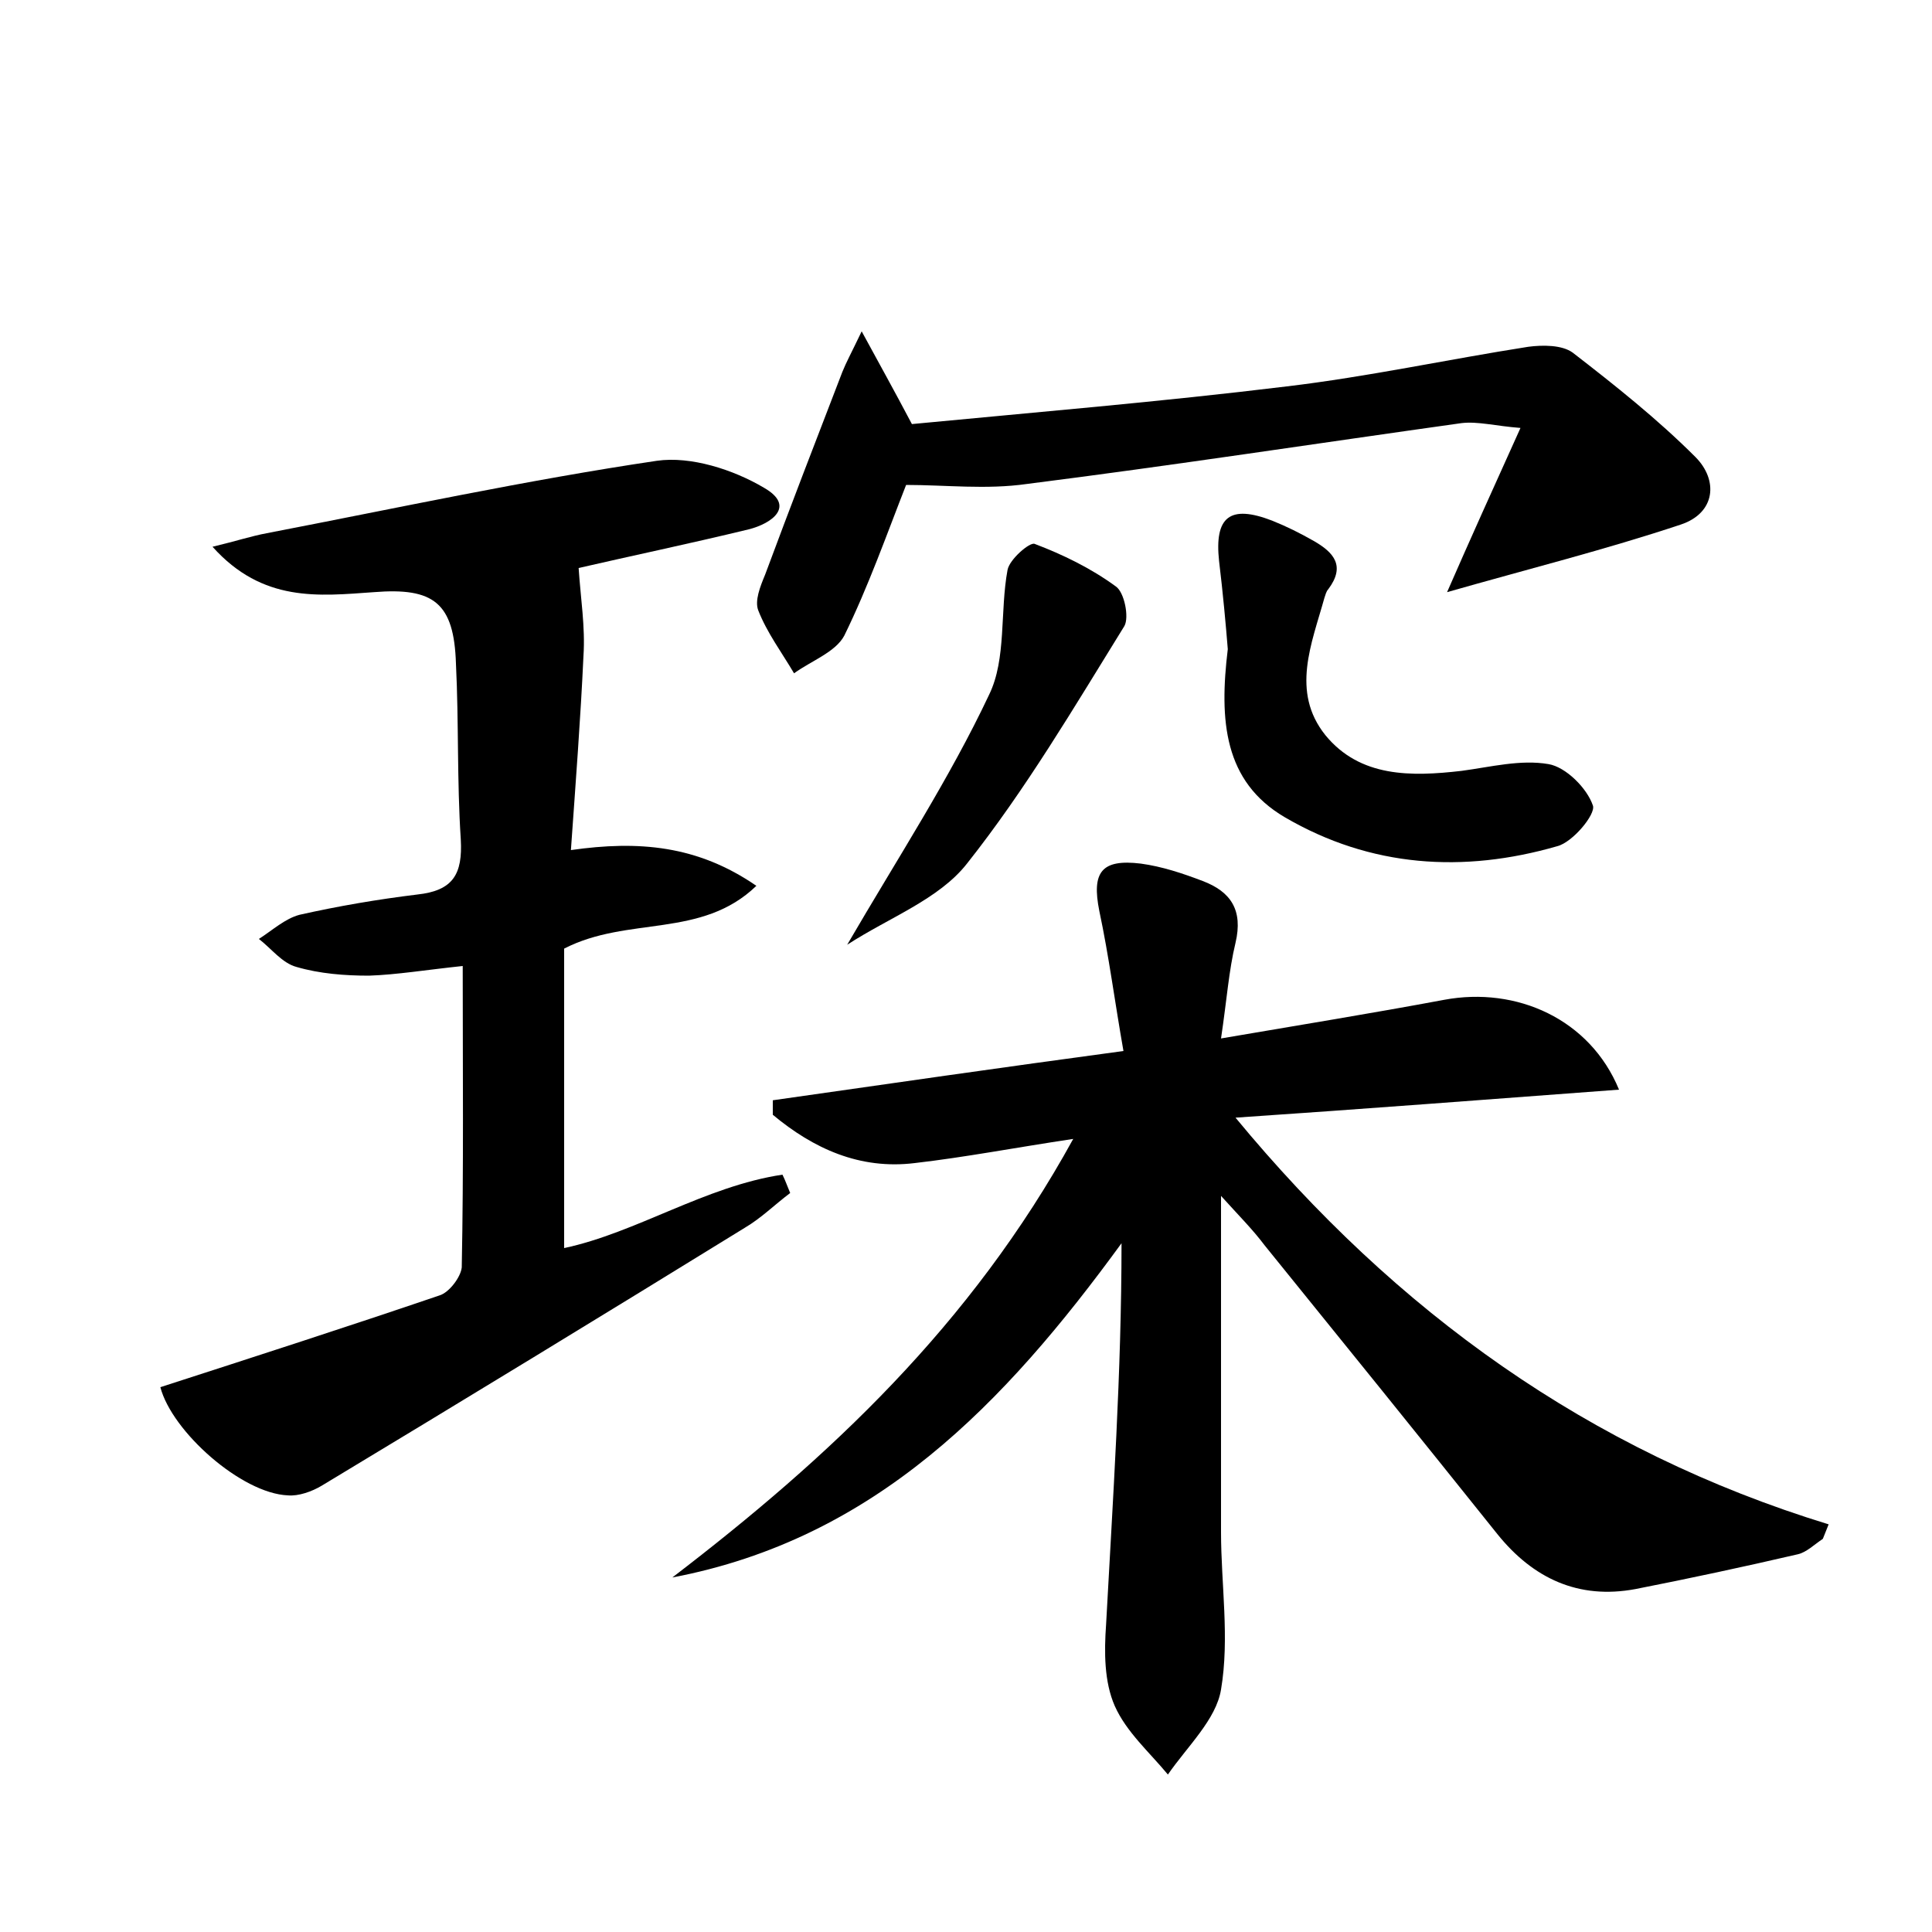 <?xml version="1.0" encoding="utf-8"?>
<!-- Generator: Adobe Illustrator 22.0.0, SVG Export Plug-In . SVG Version: 6.00 Build 0)  -->
<svg version="1.1" id="图层_1" xmlns="http://www.w3.org/2000/svg" xmlns:xlink="http://www.w3.org/1999/xlink" x="0px" y="0px"
	 viewBox="0 0 200 200" style="enable-background:new 0 0 200 200;" xml:space="preserve">
<style type="text/css">
	.st0{fill:#FFFFFF;}
</style>
<g>
	
	<path d="M126.4,123.8c0,12.3,0,23.6,0,34.8c0,5.4,0.9,11,0,16.3c-0.5,3.1-3.5,5.9-5.5,8.8c-1.9-2.3-4.3-4.4-5.5-7.1
		c-1.1-2.5-1.1-5.6-0.9-8.4c0.7-13,1.6-26.1,1.6-39.5c-12.1,16.6-25.5,30.6-46.5,34.6c16.2-12.4,30.9-26.1,41.5-45.4
		c-6,0.9-11.2,1.9-16.4,2.5c-5.7,0.7-10.5-1.5-14.7-5c0-0.5,0-1,0-1.5c11.9-1.7,23.7-3.4,36.3-5.1c-0.9-5.1-1.5-9.8-2.5-14.5
		c-0.8-4,0.2-5.4,4.3-4.9c2.2,0.3,4.3,1,6.4,1.8c2.9,1.1,4.2,3,3.4,6.4c-0.7,2.9-0.9,5.9-1.5,9.9c8.2-1.4,15.6-2.6,23.1-4
		c7.5-1.4,15.1,2,18.1,9.3c-13.4,1-26.4,2-39.7,2.9c16.6,20.1,36.6,34.5,61.4,42.1c-0.2,0.5-0.4,1-0.6,1.5c-0.9,0.6-1.7,1.4-2.6,1.6
		c-5.6,1.3-11.2,2.5-16.8,3.6c-5.9,1.1-10.6-1.1-14.3-5.7c-8-10-16-19.9-24.1-29.9C129.7,127.3,128.3,125.9,126.4,123.8z"/>
	<path d="M16.6,143.6c9.9-3.2,19.5-6.3,28.9-9.5c1-0.3,2.2-1.9,2.3-2.9c0.2-10.2,0.1-20.4,0.1-31.2c-3.8,0.4-6.8,0.9-9.7,1
		c-2.5,0-5.1-0.2-7.5-0.9c-1.5-0.4-2.6-1.9-3.9-2.9c1.4-0.9,2.7-2.1,4.2-2.5c4-0.9,8.1-1.6,12.2-2.1c3.7-0.4,4.7-2.1,4.5-5.7
		c-0.4-6.1-0.2-12.1-0.5-18.2c-0.2-6.3-2.3-7.9-8.5-7.4C33,61.7,27.2,62.4,22,56.6c2.5-0.6,4-1.1,5.6-1.4
		c13.5-2.6,26.9-5.5,40.4-7.5c3.5-0.5,7.9,0.9,11.1,2.8c3.3,1.9,0.8,3.7-1.6,4.3c-6.2,1.5-12.4,2.8-17.6,4c0.2,3.1,0.7,6.1,0.5,9.1
		c-0.3,6.5-0.8,13-1.3,20.1c7-1,13.1-0.5,19.2,3.7c-5.7,5.5-13.3,3.1-19.9,6.5c0,9.9,0,20.4,0,31c7.5-1.6,14.6-6.4,22.6-7.6
		c0.3,0.6,0.5,1.2,0.8,1.9c-1.6,1.2-3,2.6-4.7,3.6c-14.6,9-29.2,17.9-43.8,26.7c-1,0.6-2.4,1.1-3.5,1
		C25,154.6,17.8,148.2,16.6,143.6z"/>
	<path d="M93.8,50.2c-2,5.1-3.9,10.5-6.4,15.6c-0.9,1.7-3.4,2.6-5.2,3.9c-1.3-2.2-2.8-4.2-3.7-6.5c-0.4-1,0.2-2.5,0.7-3.7
		c2.6-7,5.3-14,8-21c0.4-1,0.9-1.9,2-4.2c1.9,3.5,3.3,6,5.2,9.6c12.5-1.2,25.7-2.3,38.8-3.9c8.4-1,16.7-2.8,25-4.1
		c1.5-0.2,3.5-0.2,4.6,0.6c4.4,3.4,8.8,6.9,12.7,10.8c2.4,2.4,2.1,5.8-1.5,7c-7.8,2.6-15.8,4.6-24.2,7c2.4-5.5,4.8-10.8,7.6-17
		c-2.6-0.2-4.4-0.7-6.1-0.5c-15,2.1-30,4.4-45,6.3C102.1,50.7,97.9,50.2,93.8,50.2z"/>
	<path d="M127.1,67.2c-0.2-2.5-0.5-5.8-0.9-9.1c-0.5-4.6,1.1-5.9,5.5-4.2c1.5,0.6,2.9,1.3,4.3,2.1c2.1,1.2,3.3,2.6,1.5,5
		c-0.2,0.2-0.3,0.6-0.4,0.9c-1.3,4.7-3.5,9.7,0.1,14.2c3.6,4.4,8.9,4.3,14.1,3.7c3-0.4,6.1-1.2,9-0.7c1.8,0.3,4,2.5,4.6,4.3
		c0.3,0.9-2.1,3.8-3.7,4.2c-9.7,2.8-19.3,2.2-28.2-3C126.7,80.9,126.2,74.6,127.1,67.2z"/>
	<path d="M87.7,97.8c5.3-9.1,10.6-17.2,14.7-25.9c1.8-3.7,1.1-8.6,1.9-12.9c0.2-1.1,2.3-2.9,2.8-2.7c2.9,1.1,5.8,2.5,8.4,4.4
		c0.9,0.6,1.4,3.2,0.9,4.1c-5.2,8.4-10.2,16.9-16.3,24.6C97.2,93.1,92,95,87.7,97.8z"/>
</g>
</svg>
